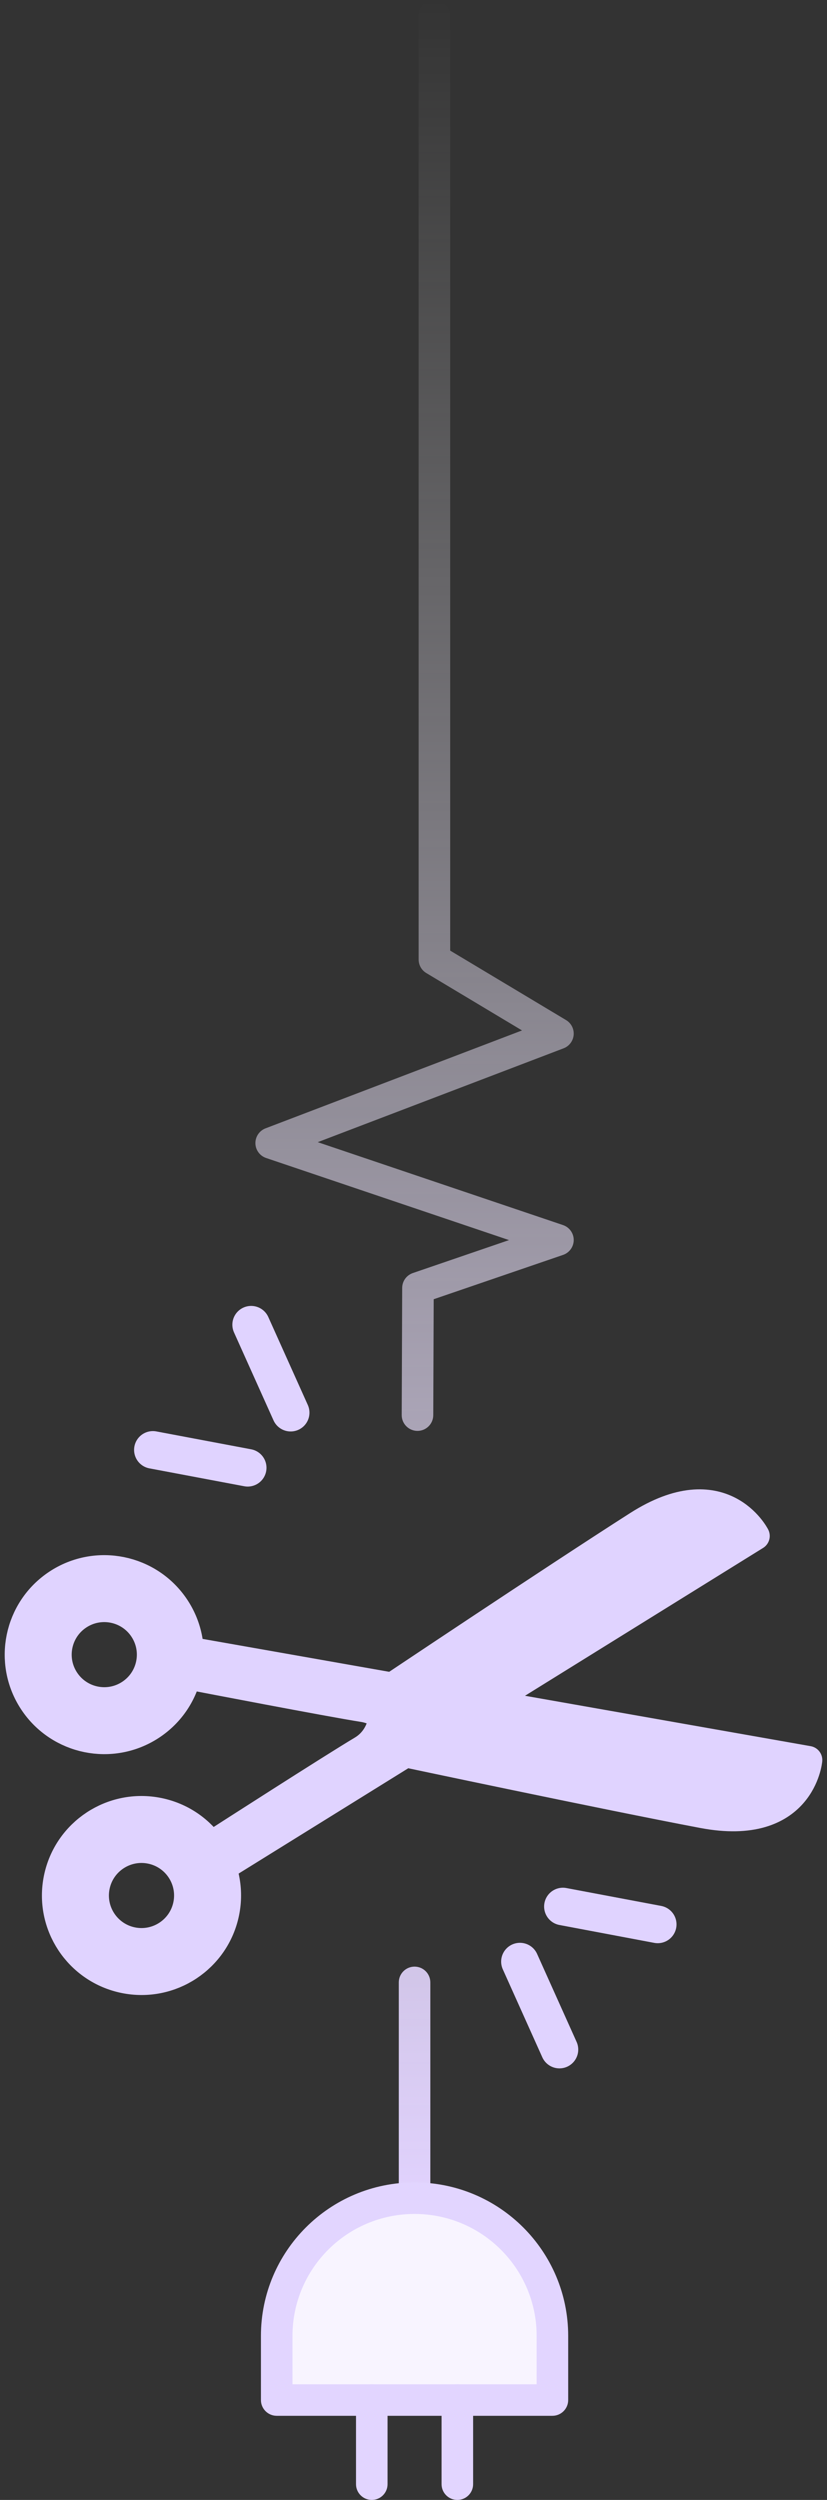 <svg width="88" height="266" viewBox="0 0 88 266" fill="none" xmlns="http://www.w3.org/2000/svg">
<rect x="0" y="0" width="88" height="266" fill="#333333" stroke="none"/>
<path fill-rule="evenodd" clip-rule="evenodd" d="M46.225 0C47.152 0 47.904 0.751 47.904 1.677V101.147L60.234 108.539C60.785 108.869 61.099 109.485 61.042 110.124C60.986 110.764 60.569 111.315 59.969 111.544L33.81 121.529L59.908 130.35C60.589 130.58 61.047 131.217 61.049 131.935C61.05 132.653 60.594 133.292 59.915 133.525L46.149 138.241L46.103 150.58C46.099 151.506 45.345 152.254 44.418 152.251C43.491 152.247 42.742 151.494 42.746 150.567L42.796 137.035C42.799 136.321 43.254 135.687 43.93 135.455L54.164 131.949L28.318 123.214C27.647 122.987 27.191 122.365 27.178 121.658C27.164 120.95 27.596 120.311 28.257 120.058L55.547 109.641L45.362 103.535C44.856 103.232 44.547 102.686 44.547 102.097V1.677C44.547 0.751 45.298 0 46.225 0Z" fill="url(#paint0_linear)"/>
<path fill-rule="evenodd" clip-rule="evenodd" d="M44.113 209.254C45.04 209.254 45.791 210.004 45.791 210.931V233.892C45.791 234.818 45.04 235.569 44.113 235.569C43.186 235.569 42.435 234.818 42.435 233.892V210.931C42.435 210.004 43.186 209.254 44.113 209.254Z" fill="url(#paint1_linear)"/>
<path d="M29.445 255.371V248.549C29.445 240.454 36.012 233.892 44.113 233.892C52.214 233.892 58.781 240.454 58.781 248.549V255.371H29.445Z" fill="#F8F4FF"/>
<path fill-rule="evenodd" clip-rule="evenodd" d="M44.113 235.57C36.939 235.57 31.123 241.381 31.123 248.549V253.694H57.103V248.549C57.103 241.381 51.287 235.57 44.113 235.57ZM27.766 248.549C27.766 239.528 35.085 232.215 44.113 232.215C53.141 232.215 60.46 239.528 60.46 248.549V255.371C60.46 256.297 59.708 257.048 58.781 257.048H29.445C28.518 257.048 27.766 256.297 27.766 255.371V248.549Z" fill="#E2D5FF"/>
<path fill-rule="evenodd" clip-rule="evenodd" d="M48.666 253.694C49.593 253.694 50.344 254.445 50.344 255.371V264.323C50.344 265.249 49.593 266 48.666 266C47.739 266 46.987 265.249 46.987 264.323V255.371C46.987 254.445 47.739 253.694 48.666 253.694Z" fill="#E2D5FF"/>
<path fill-rule="evenodd" clip-rule="evenodd" d="M39.561 253.694C40.488 253.694 41.239 254.445 41.239 255.371V264.323C41.239 265.249 40.488 266 39.561 266C38.634 266 37.883 265.249 37.883 264.323V255.371C37.883 254.445 38.634 253.694 39.561 253.694Z" fill="#E2D5FF"/>
<path d="M24.549 198.112L80.407 163.43C80.407 163.43 76.883 156.493 67.856 162.26C58.829 168.027 40.696 180.17 40.696 180.17C40.696 180.17 41.628 184.328 38.501 186.188C35.374 188.048 23.325 195.798 23.325 195.798" fill="#E0D3FF"/>
<path d="M24.549 198.112L80.407 163.43C80.407 163.43 76.883 156.493 67.856 162.26C58.829 168.027 40.696 180.17 40.696 180.17C40.696 180.17 41.628 184.328 38.501 186.188C35.374 188.048 23.325 195.798 23.325 195.798" stroke="#E0D3FF" stroke-width="3" stroke-miterlimit="10" stroke-linecap="round" stroke-linejoin="round"/>
<path d="M16.881 192.785C11.961 191.778 7.155 194.947 6.147 199.864C5.14 204.78 8.311 209.582 13.232 210.589C18.152 211.596 22.957 208.427 23.965 203.511C24.973 198.594 21.802 193.793 16.881 192.785ZM19.922 202.683C19.371 205.368 16.746 207.099 14.059 206.549C11.372 205.999 9.64 203.376 10.19 200.691C10.741 198.006 13.366 196.275 16.053 196.825C18.74 197.375 20.472 199.998 19.922 202.683Z" fill="#E0D3FF" stroke="#E0D3FF" stroke-width="3" stroke-miterlimit="10" stroke-linecap="round" stroke-linejoin="round"/>
<path d="M21.239 175.849L86 187.274C86 187.274 85.312 195.023 74.785 193.026C64.259 191.03 42.907 186.5 42.907 186.5C42.907 186.5 42.223 182.294 38.628 181.731C35.032 181.166 20.963 178.453 20.963 178.453" fill="#E0D3FF"/>
<path d="M21.239 175.849L86 187.274C86 187.274 85.312 195.023 74.785 193.026C64.259 191.03 42.907 186.5 42.907 186.5C42.907 186.5 42.223 182.294 38.628 181.731C35.032 181.166 20.963 178.453 20.963 178.453" stroke="#E0D3FF" stroke-width="3" stroke-miterlimit="10" stroke-linecap="round" stroke-linejoin="round"/>
<path d="M18.686 171.054C15.919 166.865 10.278 165.71 6.086 168.474C1.894 171.238 0.739 176.875 3.505 181.064C6.271 185.253 11.912 186.407 16.104 183.643C20.297 180.879 21.453 175.243 18.686 171.054ZM13.831 180.201C11.542 181.711 8.461 181.08 6.95 178.792C5.439 176.505 6.07 173.426 8.36 171.916C10.649 170.406 13.73 171.037 15.241 173.325C16.752 175.613 16.121 178.692 13.831 180.201Z" fill="#E0D3FF" stroke="#E0D3FF" stroke-width="3" stroke-miterlimit="10" stroke-linecap="round" stroke-linejoin="round"/>
<path d="M30.929 150.312L26.725 140.953" stroke="#E0D3FF" stroke-width="4" stroke-miterlimit="10" stroke-linecap="round" stroke-linejoin="round"/>
<path d="M26.357 156.175L16.268 154.272" stroke="#E0D3FF" stroke-width="4" stroke-miterlimit="10" stroke-linecap="round" stroke-linejoin="round"/>
<path d="M55.327 208.72L59.53 218.08" stroke="#E0D3FF" stroke-width="4" stroke-miterlimit="10" stroke-linecap="round" stroke-linejoin="round"/>
<path d="M59.898 202.858L69.987 204.761" stroke="#E0D3FF" stroke-width="4" stroke-miterlimit="10" stroke-linecap="round" stroke-linejoin="round"/>
<defs>
<linearGradient id="paint0_linear" x1="44.113" y1="0" x2="44.113" y2="235.569" gradientUnits="userSpaceOnUse">
<stop stop-color="white" stop-opacity="0"/>
<stop offset="1" stop-color="#E2D3FF"/>
</linearGradient>
<linearGradient id="paint1_linear" x1="44.113" y1="0" x2="44.113" y2="235.569" gradientUnits="userSpaceOnUse">
<stop stop-color="white" stop-opacity="0"/>
<stop offset="1" stop-color="#E2D3FF"/>
</linearGradient>
</defs>
</svg>
